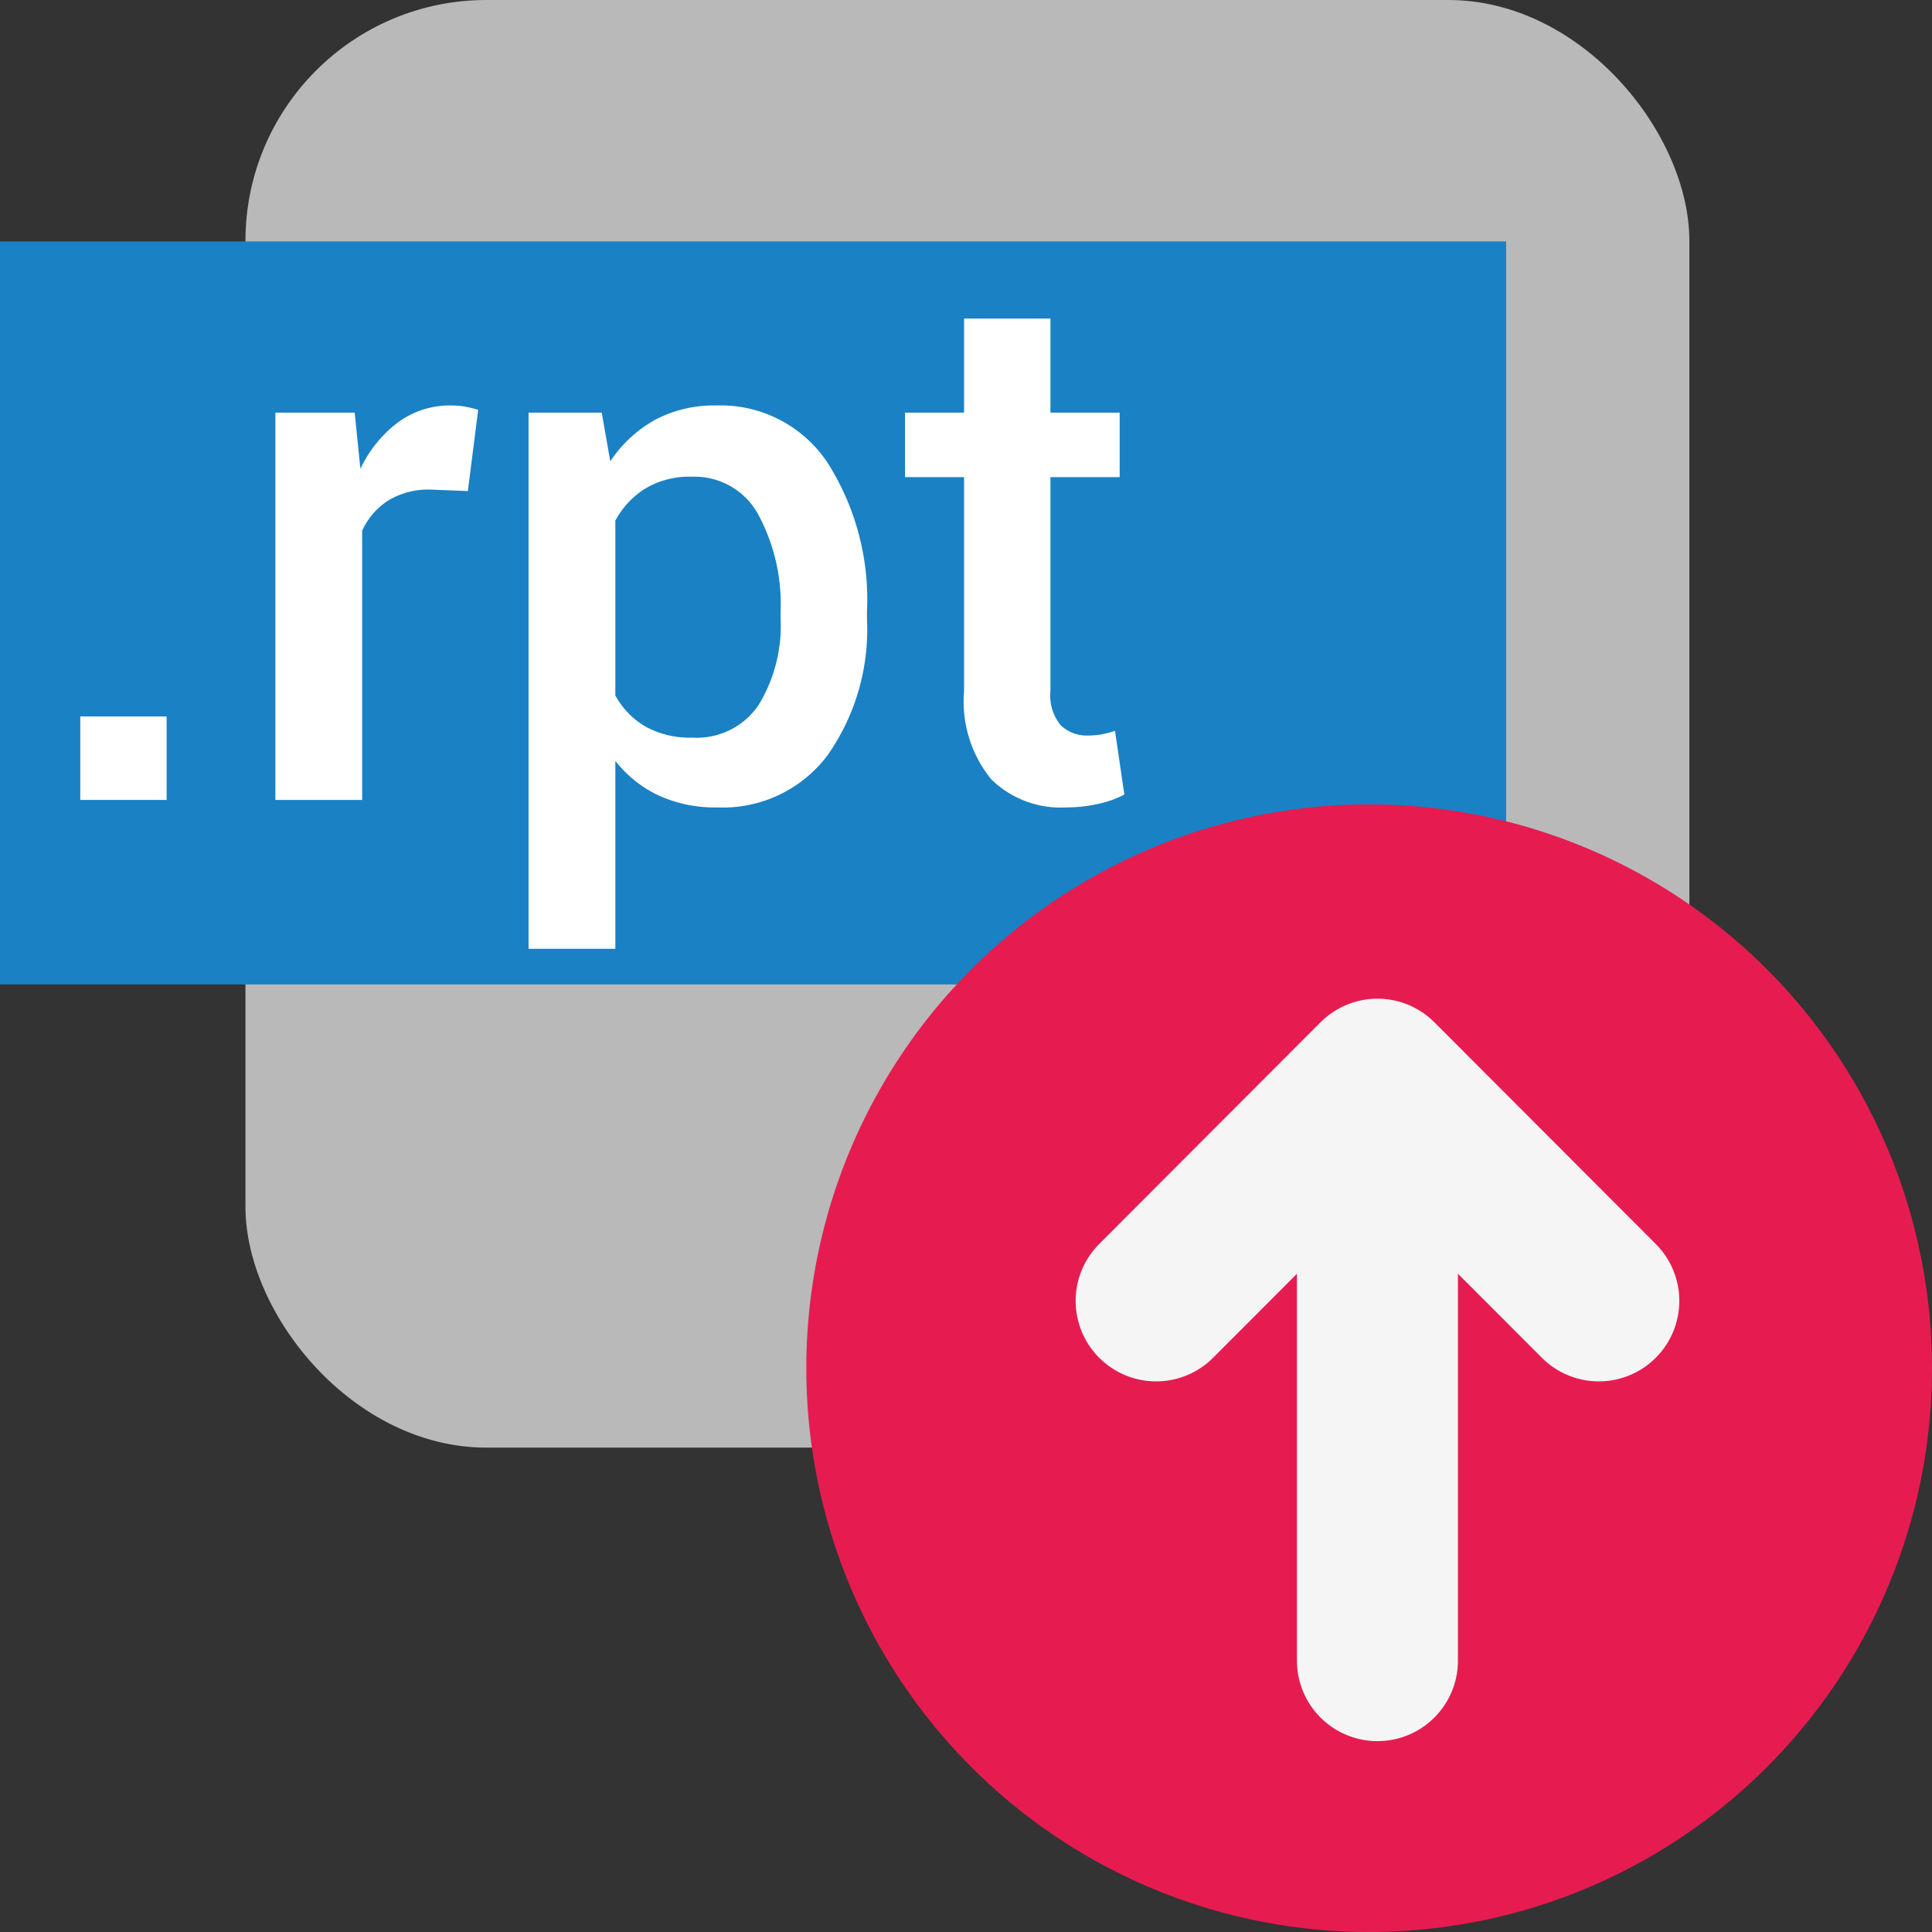 <?xml version="1.0" encoding="UTF-8" standalone="no"?>
<svg
   xmlns:dc="http://purl.org/dc/elements/1.1/"
   xmlns:cc="http://creativecommons.org/ns#"
   xmlns:rdf="http://www.w3.org/1999/02/22-rdf-syntax-ns#"
   xmlns:svg="http://www.w3.org/2000/svg"
   xmlns="http://www.w3.org/2000/svg"
   xmlns:sodipodi="http://sodipodi.sourceforge.net/DTD/sodipodi-0.dtd"
   xmlns:inkscape="http://www.inkscape.org/namespaces/inkscape"
   id="Слой_1"
   data-name="Слой 1"
   viewBox="0 0 24 24"
   version="1.1"
   sodipodi:docname="post_rpt.svg"
   inkscape:version="1.0.1 (3bc2e813f5, 2020-09-07)">
  <rect x="0" y="0" width="24" height="24" fill="#333333" stroke="none"/>
  <sodipodi:namedview
     pagecolor="#ffffff"
     bordercolor="#666666"
     borderopacity="1"
     objecttolerance="10"
     gridtolerance="10"
     guidetolerance="10"
     inkscape:pageopacity="0"
     inkscape:pageshadow="2"
     inkscape:window-width="1488"
     inkscape:window-height="975"
     id="namedview159354"
     showgrid="false"
     inkscape:zoom="30.291667"
     inkscape:cx="3.0701513"
     inkscape:cy="12"
     inkscape:window-x="0"
     inkscape:window-y="37"
     inkscape:window-maximized="0"
     inkscape:current-layer="Слой_1" />
  <defs
     id="defs159331">
    <style
       id="style159329">.cls-1{fill:#b9b9b9;}.cls-2{fill:#1a81c4;}.cls-3{fill:#fff;}.cls-4{fill:#e61c50;}.cls-5{fill:none;stroke:#f5f5f5;stroke-linecap:round;stroke-linejoin:round;stroke-width:2px;}</style>
  </defs>
  <title
     id="title159333">post_rpt</title>
  <rect
     class="cls-1"
     x="3.049"
     y="0"
     width="17.937"
     height="17.983"
     rx="2.993"
     id="rect159335" />
  <rect
     class="cls-2"
     x="0"
     y="2.999"
     width="18.71"
     height="9.23"
     id="rect159337" />
  <path
     class="cls-3"
     d="M 2.07,9.937 H 0.997 V 8.9 H 2.07 Z"
     id="path159339" />
  <path
     class="cls-3"
     d="M 5.812,6.1 5.351,6.082 A 0.96,0.96 0 0 0 4.825,6.216 0.879,0.879 0 0 0 4.499,6.593 V 9.937 H 3.421 V 5.126 H 4.406 L 4.477,5.824 A 1.546,1.546 0 0 1 4.945,5.246 1.084,1.084 0 0 1 5.603,5.037 0.982,0.982 0 0 1 5.785,5.053 1.445,1.445 0 0 1 5.94,5.091 Z"
     id="path159341" />
  <path
     class="cls-3"
     d="M 10.77,7.691 A 2.717,2.717 0 0 1 10.278,9.385 1.625,1.625 0 0 1 8.908,10.03 1.68,1.68 0 0 1 8.185,9.883 1.483,1.483 0 0 1 7.644,9.452 v 2.334 H 6.566 V 5.126 H 7.475 L 7.581,5.731 A 1.607,1.607 0 0 1 8.138,5.215 1.558,1.558 0 0 1 8.894,5.037 1.594,1.594 0 0 1 10.276,5.742 3.169,3.169 0 0 1 10.77,7.598 Z M 9.697,7.596 A 2.344,2.344 0 0 0 9.419,6.391 0.9,0.9 0 0 0 8.592,5.922 1.065,1.065 0 0 0 8.021,6.066 1.053,1.053 0 0 0 7.644,6.468 V 8.639 A 0.997,0.997 0 0 0 8.021,9.027 1.137,1.137 0 0 0 8.601,9.163 0.925,0.925 0 0 0 9.424,8.757 1.886,1.886 0 0 0 9.697,7.689 Z"
     id="path159343" />
  <path
     class="cls-3"
     d="m 13.049,3.957 v 1.169 h 0.86 v 0.801 h -0.86 V 8.585 a 0.582,0.582 0 0 0 0.128,0.425 0.469,0.469 0 0 0 0.342,0.127 1.013,1.013 0 0 0 0.173,-0.016 0.993,0.993 0 0 0 0.159,-0.043 l 0.116,0.792 A 1.264,1.264 0 0 1 13.639,9.987 1.818,1.818 0 0 1 13.243,10.03 1.231,1.231 0 0 1 12.313,9.68 1.53,1.53 0 0 1 11.976,8.585 V 5.927 H 11.243 V 5.126 H 11.976 V 3.957 Z"
     id="path159345" />
  <ellipse
     class="cls-4"
     cx="17.008"
     cy="16.996"
     rx="6.992"
     ry="7.004"
     id="ellipse159347" />
  <line
     class="cls-5"
     x1="17.111"
     y1="13.625"
     x2="17.111"
     y2="20.629"
     id="line159349" />
  <polyline
     class="cls-5"
     points="15.362 17.16 18.111 14.406 20.861 17.16"
     id="polyline159351"
     transform="translate(-1,-1)" />
</svg>
